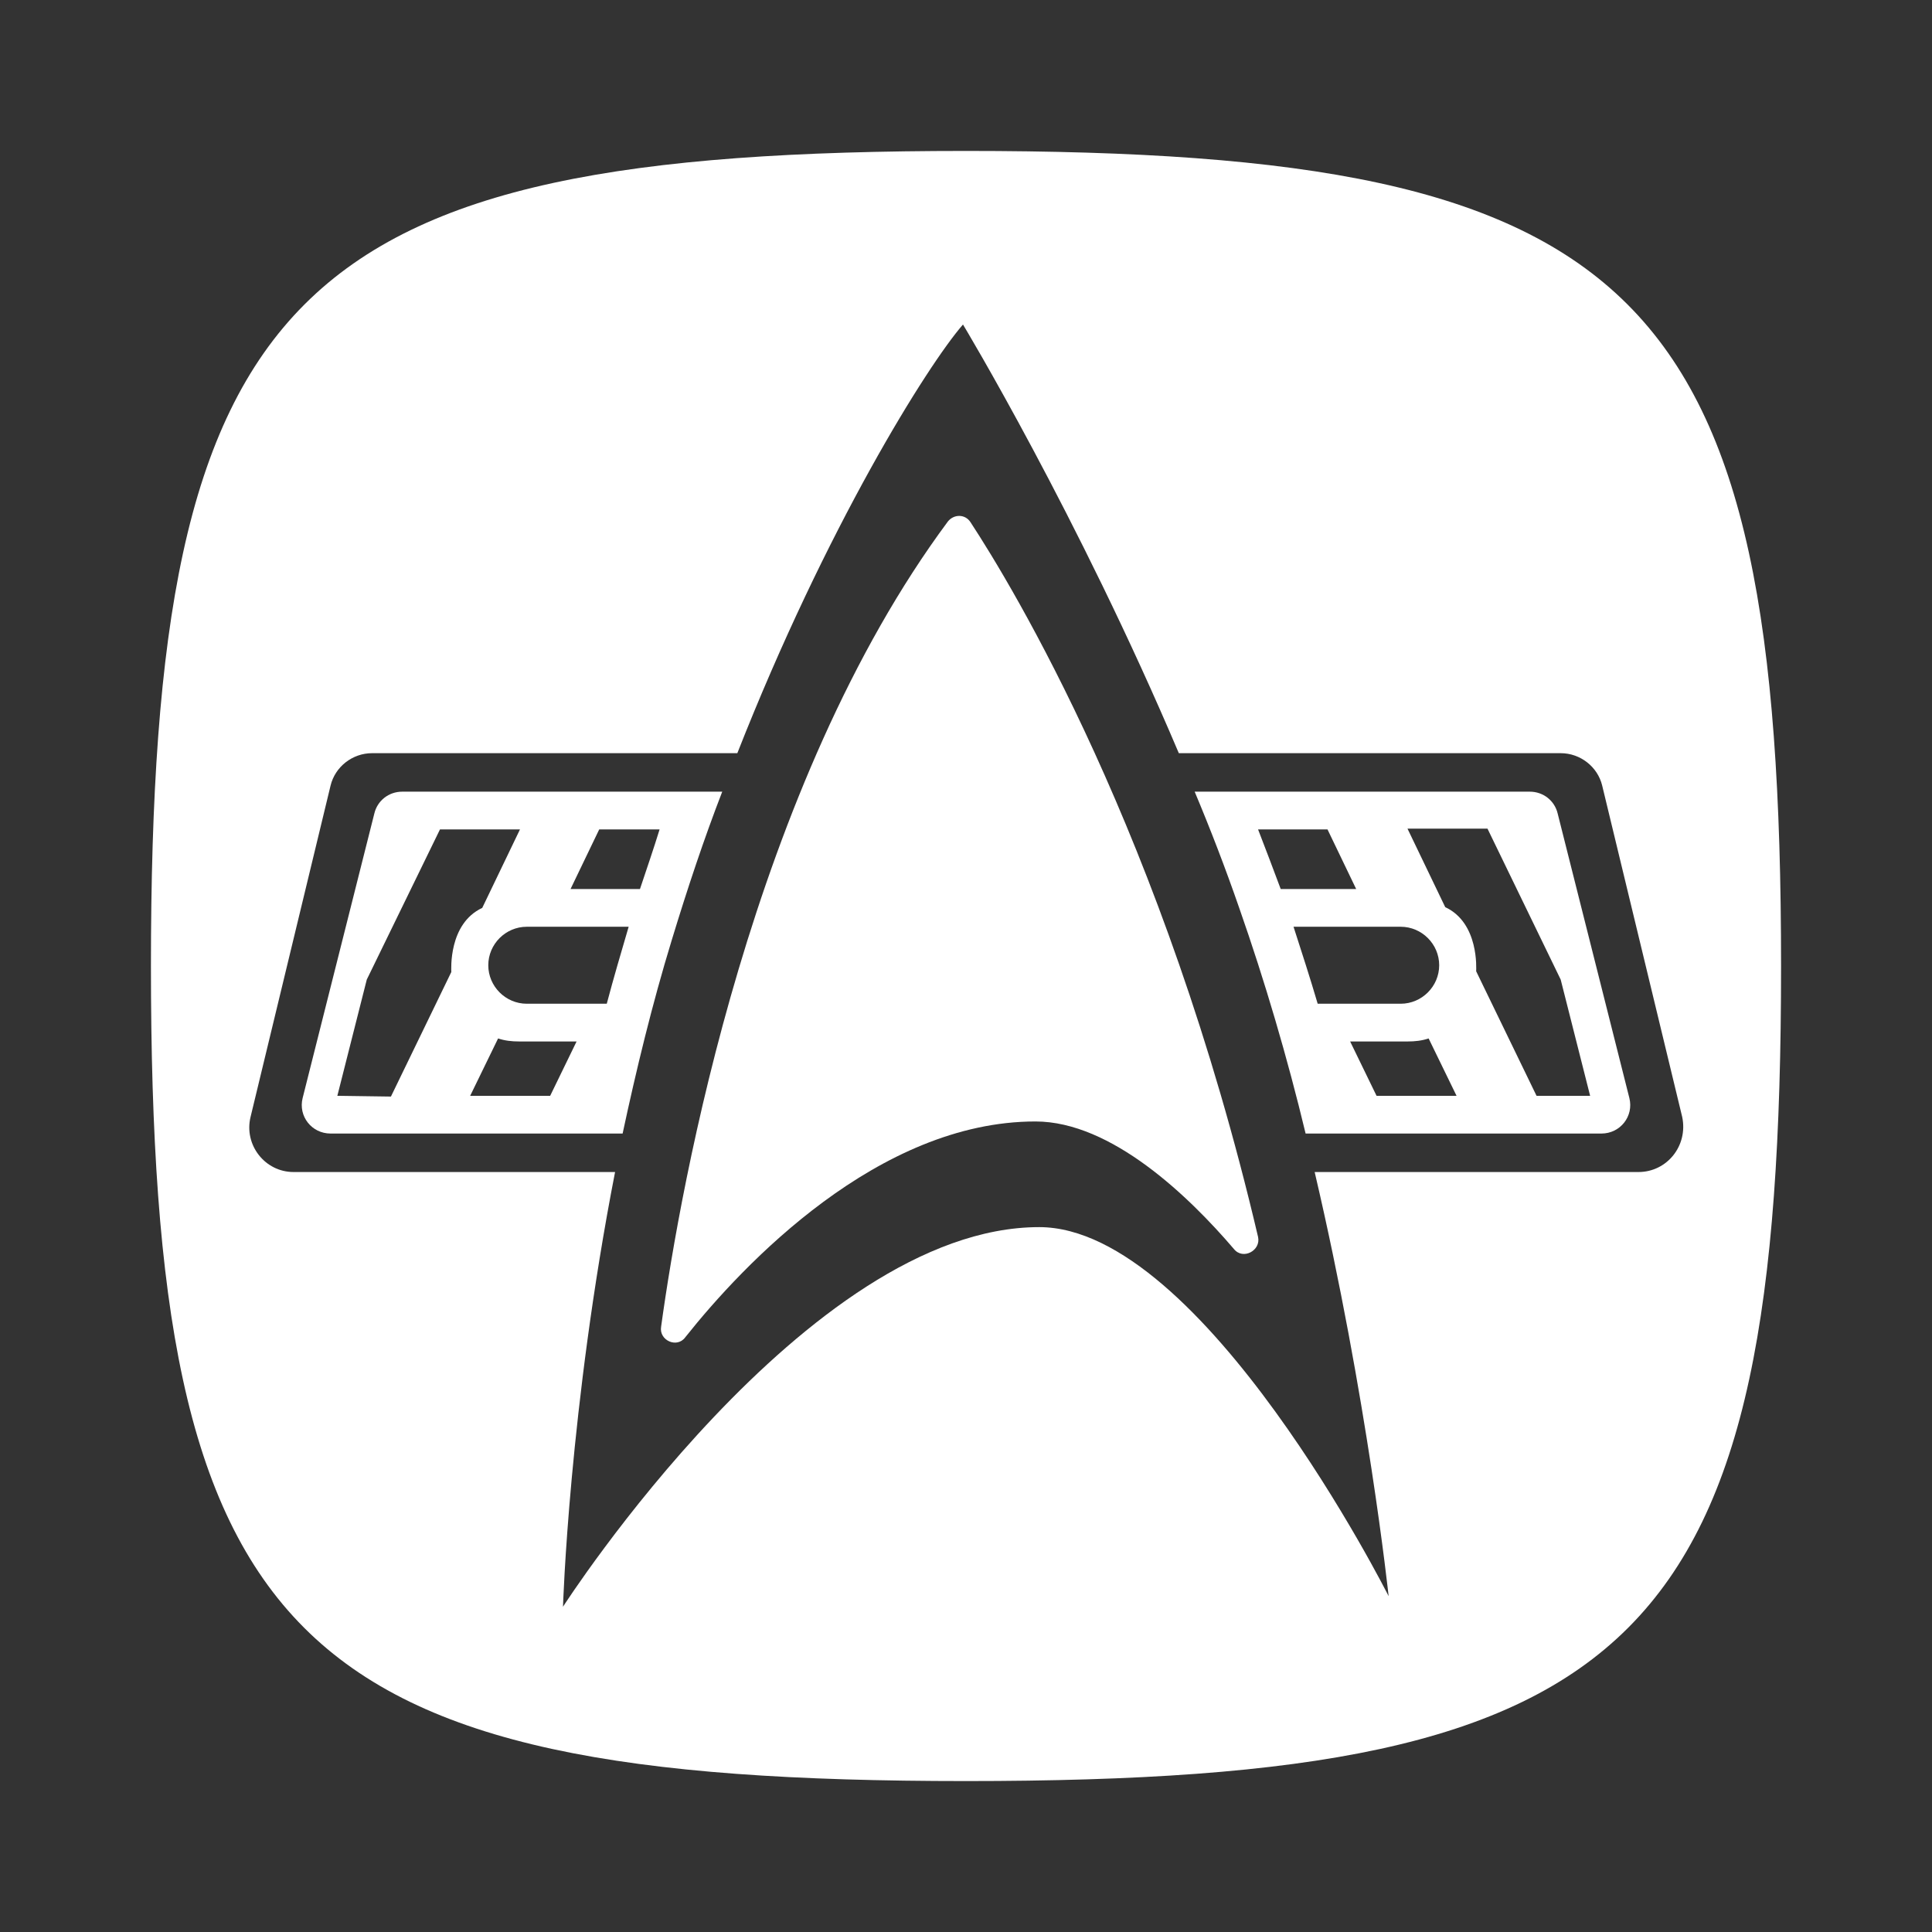 <?xml version="1.0" encoding="utf-8"?>
<!-- Generator: Adobe Illustrator 24.1.1, SVG Export Plug-In . SVG Version: 6.00 Build 0)  -->
<svg version="1.1" id="Layer_1" xmlns="http://www.w3.org/2000/svg" xmlns:xlink="http://www.w3.org/1999/xlink" x="0px" y="0px"
	 viewBox="0 0 256 256" style="enable-background:new 0 0 256 256;" xml:space="preserve">
<rect x="0" y="0" width="256" height="256" fill="#333333" stroke="none"/>
<style type="text/css">
	.st0{fill:#FFFFFF;}
</style>
<g>
	<path class="st0" d="M87.6,175.8c-0.3,1.8,2.1,2.9,3.2,1.4c7.7-9.7,25.6-28.6,46.4-28.6c10.1,0,20.4,10,26.3,16.9
		c1.2,1.5,3.6,0.2,3.2-1.6c-12.5-53.3-32.6-86.3-38.1-94.7c-0.7-1.1-2.2-1.1-3-0.1C99.7,104,90.2,156.9,87.6,175.8z"/>
	<path class="st0" d="M206.4,107.8c-0.4-1.7-1.9-2.9-3.7-2.9h-44.4c2.1,5,4.1,10.2,5.9,15.4c3.4,9.7,6.4,19.9,8.8,29.9h39.2
		c2.5,0,4.3-2.3,3.7-4.7L206.4,107.8z M166.7,109.9h9.2l3.8,7.9h-8.3h-1.7C168.7,115.1,167.7,112.5,166.7,109.9z M171.4,122.8
		c8.9,0,13.8,0,14.2,0c2.8,0,5.1,2.3,5.1,5.1s-2.3,5.1-5.1,5.1c-0.4,0-3.9,0-11,0C173.6,129.6,172.5,126.2,171.4,122.8z
		 M182.4,145.2l-3.5-7.2h7.6c1,0,1.9-0.1,2.8-0.4l3.7,7.6L182.4,145.2L182.4,145.2z M203.6,145.2l-8-16.5c0-0.3,0.4-6.4-4.1-8.5
		l-5-10.4h10.6l9.7,20l3.9,15.4L203.6,145.2L203.6,145.2z"/>
	<path class="st0" d="M95.7,104.9H53.3c-1.8,0-3.3,1.2-3.7,2.9l-9.5,37.7c-0.6,2.4,1.2,4.7,3.7,4.7h38.7c1.8-8.4,3.9-17.1,6.5-25.6
		C91.1,117.7,93.3,111.1,95.7,104.9z M72.9,145.2H62.3l3.7-7.6c0.9,0.3,1.8,0.4,2.8,0.4h7.6L72.9,145.2z M83.3,122.8
		c-1,3.4-2,6.8-2.9,10.2c-6.7,0-10.1,0-10.6,0c-2.8,0-5.1-2.3-5.1-5.1c0-2.8,2.3-5.1,5.1-5.1C70,122.8,74.6,122.8,83.3,122.8
		C83.3,122.8,83.3,122.8,83.3,122.8z M84.8,117.8l-1.6,0h-7.6l3.8-7.9h8C86.6,112.5,85.7,115.1,84.8,117.8z M44.7,145.2l3.9-15.4
		l9.7-19.9h10.6l-5,10.4c-4.5,2.1-4.1,8.2-4.1,8.5l-8,16.5L44.7,145.2L44.7,145.2z"/>
	<path class="st0" d="M128,20C38.3,20,20,38.2,20,128s18.1,108,108,108c90,0,108-18.2,108-108S217.7,20,128,20z M217.1,155.3h-42.9
		c7,29.9,9.8,56.2,9.8,56.2s-24.6-48.9-46.3-48.9c-30.8,0-63.1,50.3-63.1,50.3s0.8-26.3,6.9-57.6H38.9c-3.8,0-6.6-3.6-5.7-7.3
		l10.6-43.9c0.6-2.5,2.9-4.3,5.5-4.3h48.4c11.8-30,25.2-51.4,29.9-56.8c0,0,15.2,25.2,28.6,56.8h50.6c2.6,0,4.9,1.8,5.5,4.3
		l10.6,43.9C223.7,151.8,220.9,155.3,217.1,155.3z"/>
</g>
</svg>
